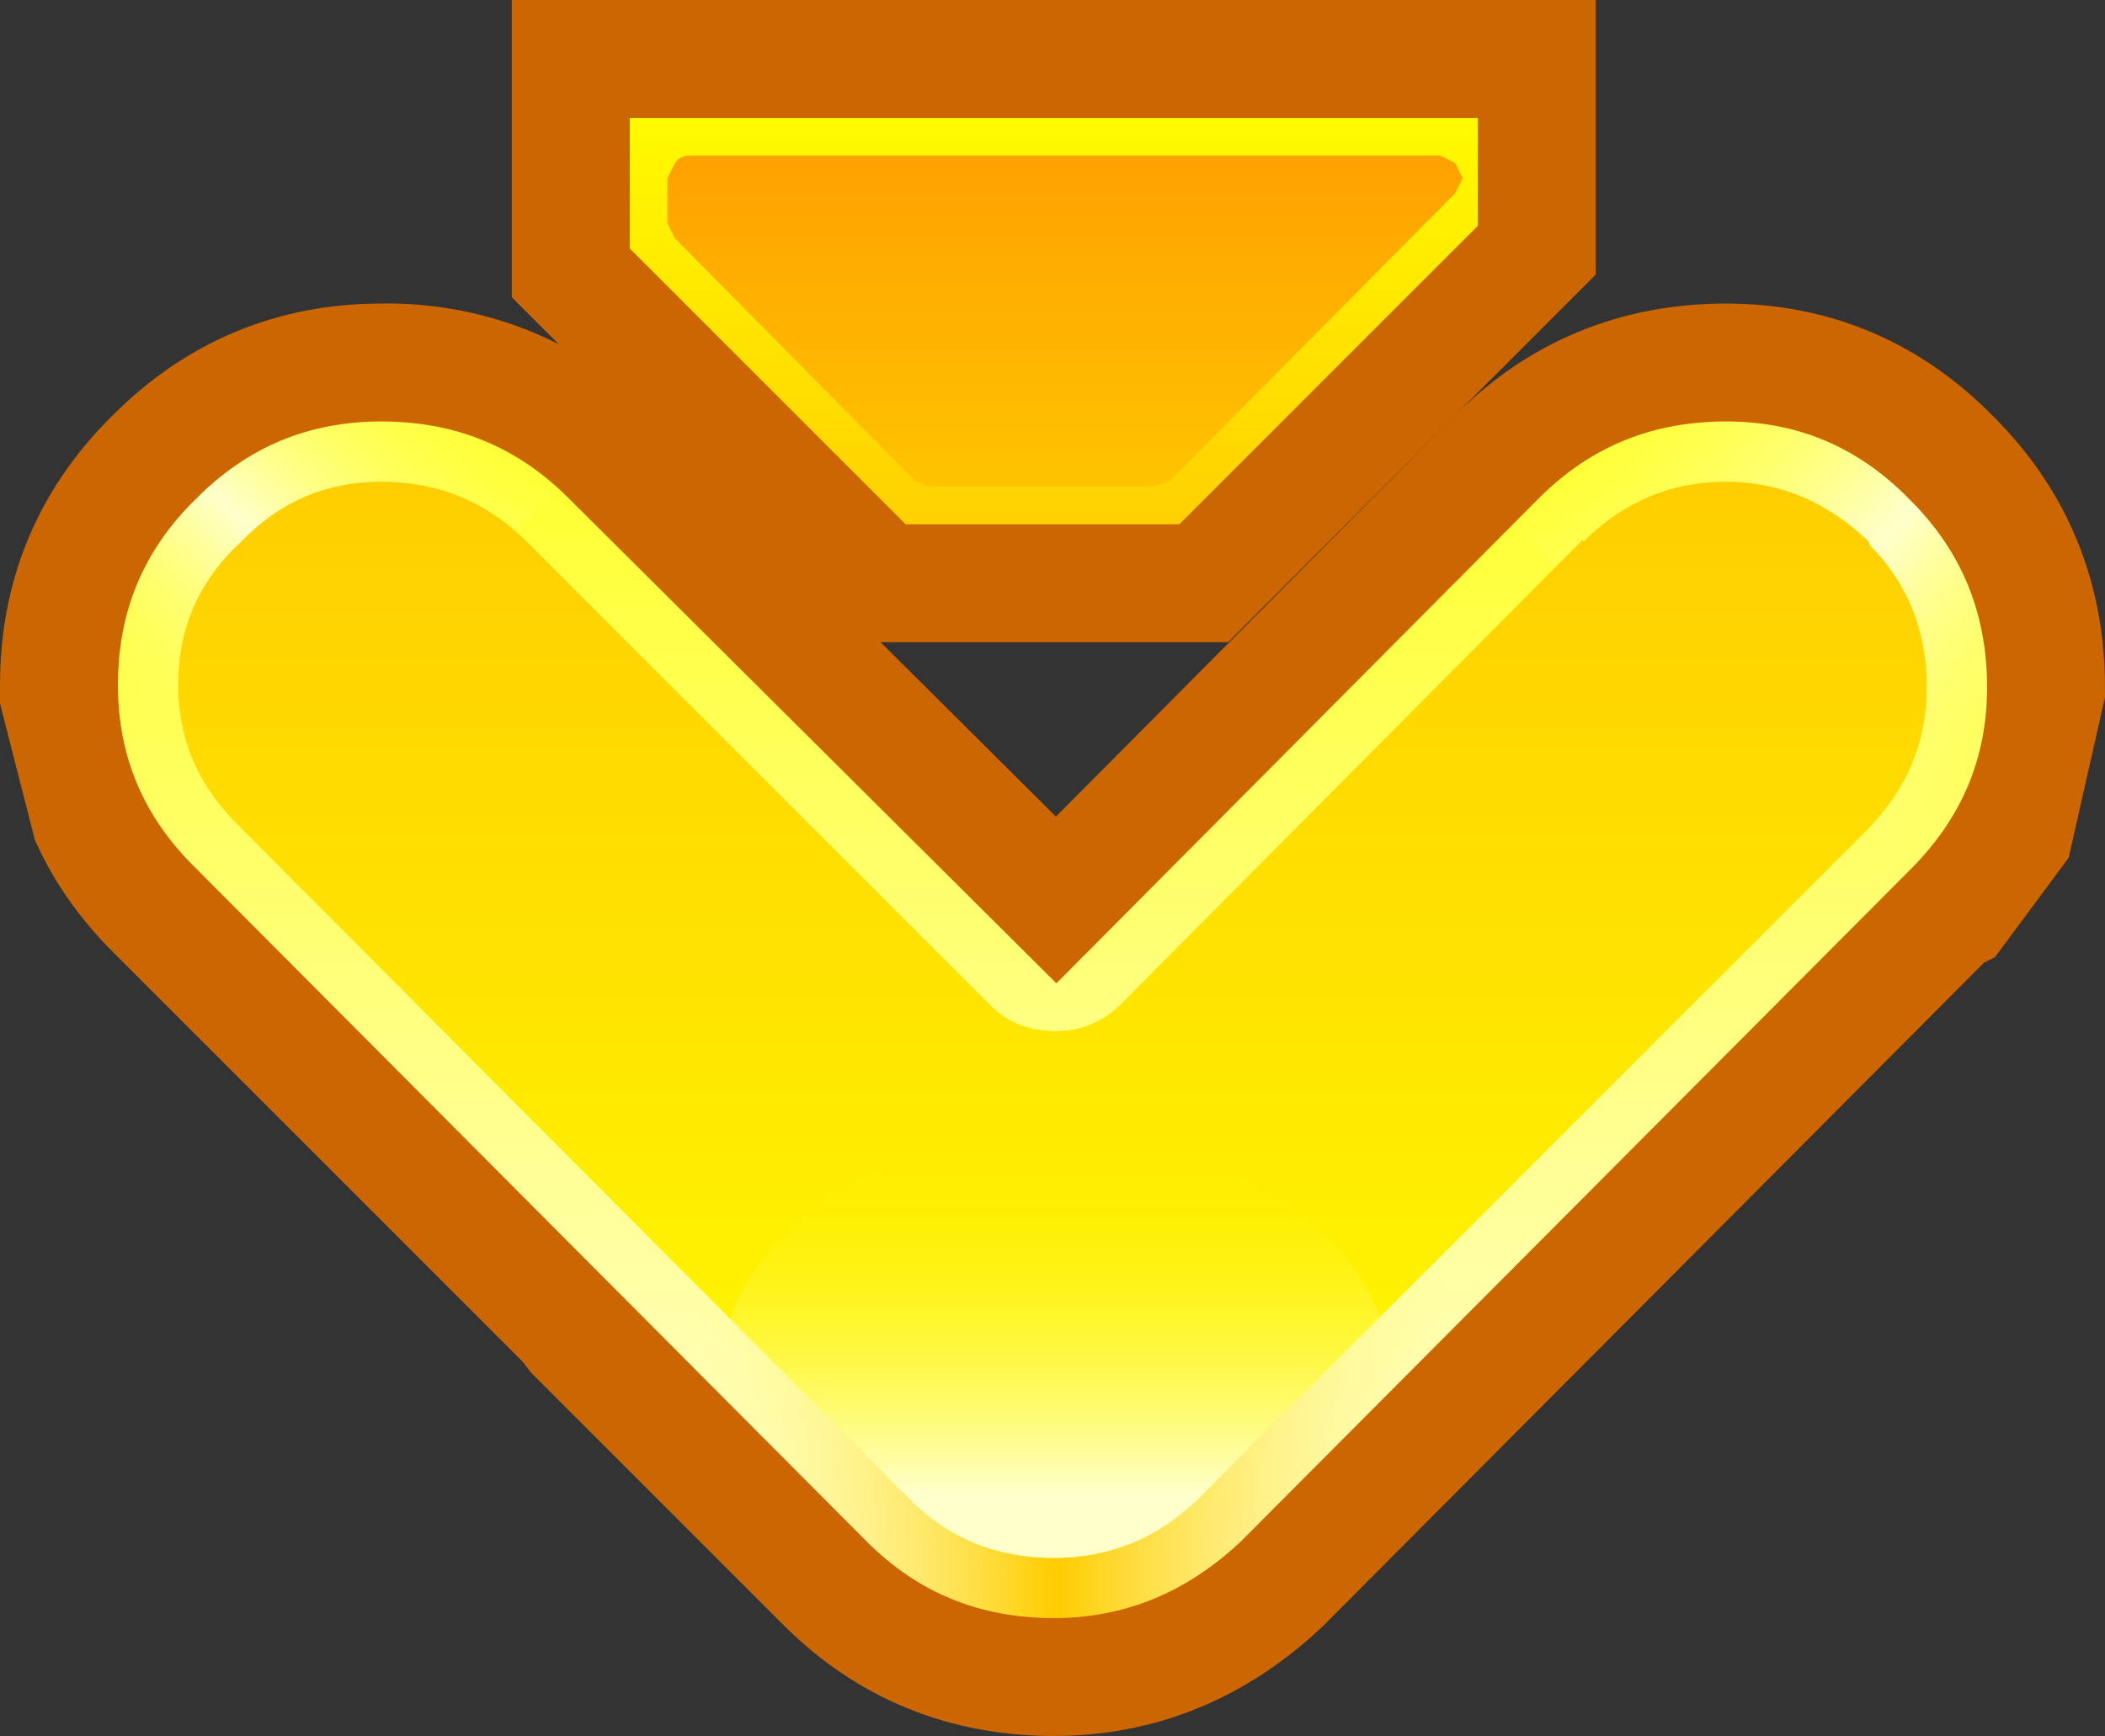 <?xml version="1.0" encoding="UTF-8" standalone="no"?>
<svg xmlns:xlink="http://www.w3.org/1999/xlink" height="34.6px" width="41.95px" xmlns="http://www.w3.org/2000/svg">
  <rect width="100%" height="100%" fill="#333333" stroke="none"/>
  <g transform="matrix(1.0, 0.0, 0.0, 1.0, 1.75, 1.75)">
    <path d="M36.75 7.8 Q38.45 9.5 38.45 11.95 L37.85 14.6 36.85 15.95 36.75 16.0 23.4 29.4 Q21.6 31.1 19.25 31.1 16.8 31.1 15.1 29.4 L10.15 24.45 10.0 24.25 1.75 16.0 Q1.0 15.25 0.6 14.4 L0.0 12.05 0.0 12.0 0.0 11.9 Q0.0 9.45 1.75 7.75 3.45 6.05 5.85 6.05 L6.15 6.05 Q7.5 6.1 8.65 6.7 L9.9 7.6 9.9 7.65 10.0 7.75 19.3 17.0 28.5 7.75 Q30.2 6.05 32.65 6.05 35.05 6.05 36.75 7.8 M28.3 3.0 L22.0 9.3 16.05 9.3 10.2 3.45 10.2 0.0 28.3 0.0 28.3 3.0" fill="#cc6600" fill-rule="evenodd" stroke="none"/>
    <path d="M36.75 7.8 Q35.05 6.05 32.65 6.05 30.2 6.05 28.5 7.75 L19.3 17.0 10.0 7.75 9.9 7.65 9.9 7.6 8.65 6.7 Q7.5 6.1 6.15 6.05 L5.85 6.05 Q3.45 6.05 1.75 7.75 0.0 9.45 0.0 11.9 L0.0 12.0 0.0 12.05 0.6 14.4 Q1.0 15.25 1.75 16.0 L10.0 24.25 10.15 24.45 15.1 29.4 Q16.8 31.1 19.25 31.1 21.6 31.1 23.4 29.4 L36.75 16.0 36.85 15.95 37.85 14.6 38.45 11.95 Q38.45 9.5 36.75 7.8 M28.3 3.0 L22.0 9.3 16.05 9.3 10.2 3.45 10.2 0.0 28.3 0.0 28.3 3.0 Z" fill="none" stroke="#cc6600" stroke-linecap="butt" stroke-linejoin="miter-clip" stroke-miterlimit="3.0" stroke-width="3.5"/>
    <path d="M28.5 7.75 Q30.2 6.05 32.65 6.05 35.05 6.05 36.75 7.8 38.45 9.5 38.45 11.95 38.45 14.3 36.75 16.0 L23.4 29.4 Q21.6 31.1 19.25 31.1 16.8 31.1 15.1 29.4 L1.75 16.0 Q0.0 14.3 0.0 11.9 0.0 9.45 1.75 7.75 3.45 6.05 5.85 6.05 8.3 6.05 10.0 7.75 L19.3 17.0 28.5 7.75" fill="url(#gradient0)" fill-rule="evenodd" stroke="none"/>
    <path d="M10.2 3.45 L10.2 0.0 28.3 0.0 28.3 3.0 22.0 9.3 16.05 9.3 10.2 3.45" fill="url(#gradient1)" fill-rule="evenodd" stroke="none"/>
    <path d="M36.65 11.95 Q36.65 10.25 35.5 9.1 L35.5 9.05 Q34.25 7.85 32.65 7.85 31.0 7.85 29.8 9.05 L29.8 9.0 20.6 18.25 Q20.05 18.8 19.3 18.8 18.5 18.8 18.0 18.3 L8.75 9.05 Q7.55 7.85 5.85 7.85 4.2 7.85 3.05 9.05 1.8 10.2 1.8 11.9 1.8 13.55 3.05 14.75 L16.4 28.15 Q17.55 29.3 19.25 29.3 20.9 29.3 22.1 28.15 L35.5 14.75 Q36.65 13.55 36.65 11.95 M36.75 7.8 Q38.45 9.5 38.45 11.95 38.45 14.3 36.75 16.0 L23.4 29.4 Q21.6 31.1 19.25 31.1 16.8 31.1 15.1 29.4 L1.75 16.0 Q0.0 14.3 0.0 11.9 0.0 9.45 1.75 7.75 3.45 6.05 5.85 6.05 8.3 6.05 10.0 7.75 L19.3 17.0 28.5 7.75 Q30.2 6.05 32.65 6.05 35.05 6.05 36.75 7.8" fill="url(#gradient2)" fill-rule="evenodd" stroke="none"/>
    <path d="M22.0 9.3 L16.05 9.3 10.2 3.45 10.2 0.0 28.3 0.0 28.3 3.0 22.0 9.3 M27.4 1.8 L27.25 1.5 26.95 1.35 12.0 1.35 Q11.8 1.35 11.7 1.5 L11.55 1.8 11.55 2.7 11.7 3.0 16.5 7.85 16.8 7.95 21.2 7.95 21.55 7.85 27.25 2.1 27.4 1.8" fill="url(#gradient3)" fill-rule="evenodd" stroke="none"/>
    <path d="M35.5 9.05 Q34.25 7.85 32.65 7.85 31.0 7.85 29.8 9.05 L29.8 9.0 29.25 9.55 27.9 8.35 28.5 7.75 Q30.2 6.05 32.65 6.05 35.05 6.05 36.75 7.8 38.45 9.5 38.45 11.95 38.45 14.25 36.85 15.95 L35.5 14.75 Q36.65 13.55 36.65 11.95 36.65 10.25 35.5 9.1 L35.5 9.05" fill="url(#gradient4)" fill-rule="evenodd" stroke="none"/>
    <path d="M3.05 9.05 Q1.8 10.2 1.8 11.9 1.8 13.05 2.4 13.95 L1.0 15.1 Q0.0 13.7 0.0 11.9 0.0 9.45 1.75 7.75 3.45 6.05 5.85 6.05 8.2 6.05 9.9 7.6 L8.5 8.8 Q7.35 7.85 5.85 7.85 4.2 7.85 3.05 9.05" fill="url(#gradient5)" fill-rule="evenodd" stroke="none"/>
    <path d="M26.55 23.7 L29.05 23.7 23.4 29.4 Q21.6 31.1 19.25 31.1 16.8 31.1 15.1 29.4 L9.45 23.7 12.0 23.7 16.4 28.15 Q17.55 29.3 19.25 29.3 20.9 29.3 22.1 28.15 L26.55 23.7" fill="url(#gradient6)" fill-rule="evenodd" stroke="none"/>
    <path d="M10.2 3.45 L10.2 0.0 28.3 0.0 28.3 3.0 22.0 9.3 16.05 9.3 10.2 3.45 Z" fill="none" stroke="#cc6600" stroke-linecap="butt" stroke-linejoin="miter-clip" stroke-miterlimit="3.0" stroke-width="1.2"/>
    <path d="M19.25 29.3 Q17.55 29.3 16.4 28.15 L12.8 24.55 Q13.2 23.3 14.55 22.3 16.55 20.95 19.3 20.95 22.05 20.95 23.95 22.3 25.3 23.25 25.75 24.5 L22.1 28.15 Q20.9 29.3 19.25 29.3" fill="url(#gradient7)" fill-rule="evenodd" stroke="none"/>
    <path d="M28.5 7.75 L19.3 17.0 10.0 7.75 Q8.3 6.05 5.85 6.05 3.45 6.05 1.75 7.75 0.0 9.45 0.0 11.9 0.0 14.3 1.75 16.0 L15.1 29.4 Q16.8 31.1 19.25 31.1 21.6 31.1 23.4 29.4 L36.75 16.0 Q38.45 14.3 38.45 11.95 38.45 9.5 36.75 7.8 35.05 6.05 32.65 6.05 30.2 6.05 28.5 7.75 Z" fill="none" stroke="#cc6600" stroke-linecap="butt" stroke-linejoin="miter-clip" stroke-miterlimit="3.0" stroke-width="1.2"/>
  </g>
  <defs>
    <linearGradient gradientTransform="matrix(0.0, -0.014, 0.015, 0.0, 19.25, 18.55)" gradientUnits="userSpaceOnUse" id="gradient0" spreadMethod="pad" x1="-819.2" x2="819.2">
      <stop offset="0.0" stop-color="#ffff00"/>
      <stop offset="1.0" stop-color="#ffcc00"/>
    </linearGradient>
    <linearGradient gradientTransform="matrix(0.0, 0.006, -0.006, 0.0, 19.25, 4.65)" gradientUnits="userSpaceOnUse" id="gradient1" spreadMethod="pad" x1="-819.2" x2="819.2">
      <stop offset="0.0" stop-color="#ff9900"/>
      <stop offset="1.0" stop-color="#ffcc00"/>
    </linearGradient>
    <linearGradient gradientTransform="matrix(0.0, 0.013, -0.015, 0.0, 19.25, 18.55)" gradientUnits="userSpaceOnUse" id="gradient2" spreadMethod="pad" x1="-819.2" x2="819.2">
      <stop offset="0.0" stop-color="#ffff33"/>
      <stop offset="1.0" stop-color="#ffffcc"/>
    </linearGradient>
    <linearGradient gradientTransform="matrix(0.0, -0.006, 0.006, 0.0, 19.25, 4.65)" gradientUnits="userSpaceOnUse" id="gradient3" spreadMethod="pad" x1="-819.2" x2="819.2">
      <stop offset="0.0" stop-color="#ffcc00"/>
      <stop offset="1.0" stop-color="#ffff00"/>
    </linearGradient>
    <linearGradient gradientTransform="matrix(0.005, 0.005, -0.01, 0.011, 24.3, 21.1)" gradientUnits="userSpaceOnUse" id="gradient4" spreadMethod="pad" x1="-819.2" x2="819.2">
      <stop offset="0.0" stop-color="#ffff5e" stop-opacity="0.0"/>
      <stop offset="0.533" stop-color="#ffffcc"/>
      <stop offset="1.0" stop-color="#ffff5e" stop-opacity="0.0"/>
    </linearGradient>
    <linearGradient gradientTransform="matrix(-0.004, 0.004, -0.011, -0.01, 15.75, 19.75)" gradientUnits="userSpaceOnUse" id="gradient5" spreadMethod="pad" x1="-819.2" x2="819.2">
      <stop offset="0.0" stop-color="#ffff5e" stop-opacity="0.0"/>
      <stop offset="0.533" stop-color="#ffffcc"/>
      <stop offset="1.0" stop-color="#ffff5e" stop-opacity="0.0"/>
    </linearGradient>
    <linearGradient gradientTransform="matrix(-0.01, 0.0, 0.0, -0.015, 19.65, 28.2)" gradientUnits="userSpaceOnUse" id="gradient6" spreadMethod="pad" x1="-819.2" x2="819.2">
      <stop offset="0.0" stop-color="#ffffab" stop-opacity="0.027"/>
      <stop offset="0.522" stop-color="#ffcc00"/>
      <stop offset="1.0" stop-color="#ffffa8" stop-opacity="0.0"/>
    </linearGradient>
    <linearGradient gradientTransform="matrix(0.0, -0.004, 0.005, 0.0, 19.35, 24.75)" gradientUnits="userSpaceOnUse" id="gradient7" spreadMethod="pad" x1="-819.2" x2="819.2">
      <stop offset="0.0" stop-color="#ffffcc"/>
      <stop offset="1.0" stop-color="#fff500" stop-opacity="0.0"/>
    </linearGradient>
  </defs>
</svg>
